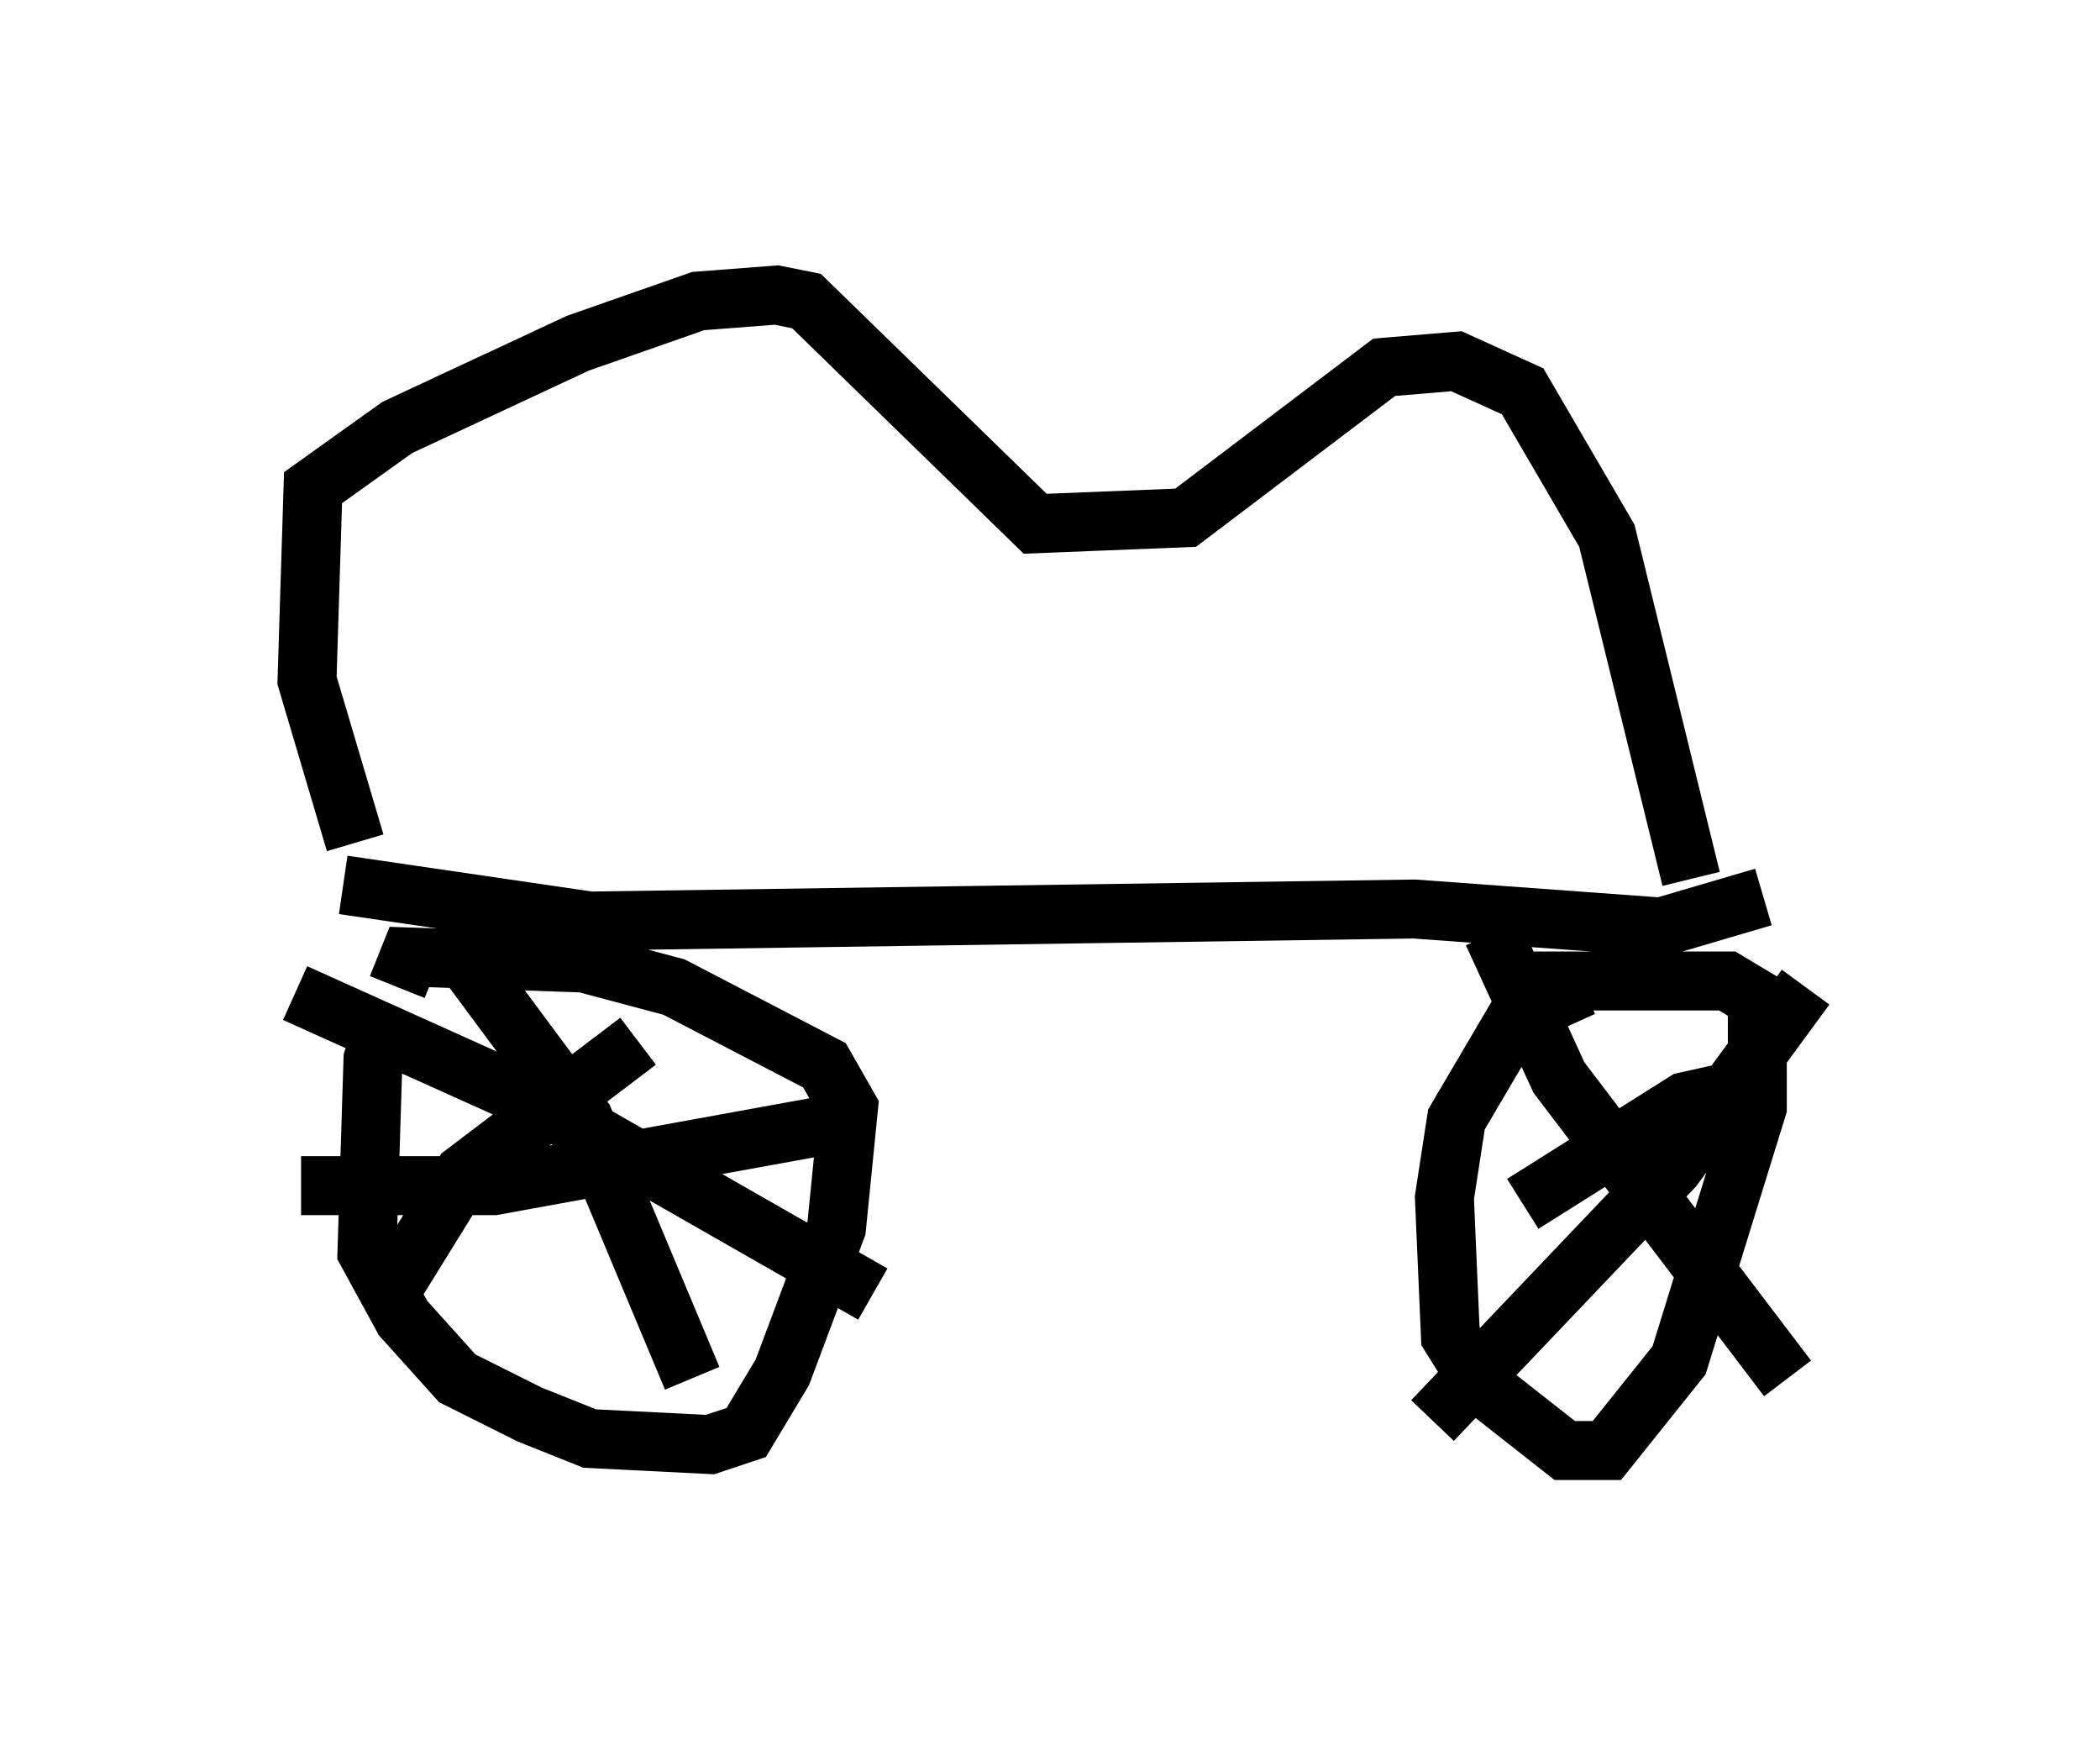 <?xml version="1.0" encoding="utf-8" ?>
<svg baseProfile="full" height="29.6" version="1.1" width="35.623" xmlns="http://www.w3.org/2000/svg" xmlns:ev="http://www.w3.org/2001/xml-events" xmlns:xlink="http://www.w3.org/1999/xlink"><defs /><rect fill="white" height="29.6" width="35.623" x="0" y="0" /><path d="M7.552, 16.638 m-1.021, 0.715 l-0.204, 0.613 -0.102, 3.267 l0.613, 1.123 0.919, 1.021 l1.225, 0.613 1.021, 0.408 l2.042, 0.102 0.613, -0.204 l0.613, -1.021 0.919, -2.45 l0.204, -2.042 -0.408, -0.715 l-2.552, -1.327 -1.531, -0.408 l-2.96, -0.102 -0.204, 0.51 m20.111, 0.0 l-1.123, 0.51 -1.021, 1.735 l-0.204, 1.327 0.102, 2.348 l0.51, 0.817 1.429, 1.123 l0.715, 0.0 1.225, -1.531 l1.327, -4.288 0.0, -1.838 l-0.51, -0.306 -3.777, 0.0 m-17.967, -0.817 l2.348, 3.165 1.838, 4.39 m-6.635, -3.267 l3.267, 0.0 5.615, -1.021 m-3.165, -1.429 l-2.96, 2.246 -1.327, 2.144 m-1.531, -5.206 l4.083, 1.838 5.717, 3.267 m15.823, -5.206 l-2.246, 3.063 -4.083, 4.288 m1.021, -8.269 l1.123, 2.45 3.879, 5.104 m-4.492, -2.96 l2.756, -1.735 0.919, -0.204 m-23.684, -3.471 l4.185, 0.613 13.986, -0.204 l4.185, 0.306 1.735, -0.51 m-23.888, -0.919 l-0.817, -2.756 0.102, -3.267 l1.429, -1.021 3.063, -1.429 l2.042, -0.715 1.327, -0.102 l0.51, 0.102 3.879, 3.777 l2.552, -0.102 3.369, -2.552 l1.225, -0.102 1.123, 0.51 l1.429, 2.45 1.429, 5.819 " fill="none" stroke="black" stroke-width="1" /></svg>